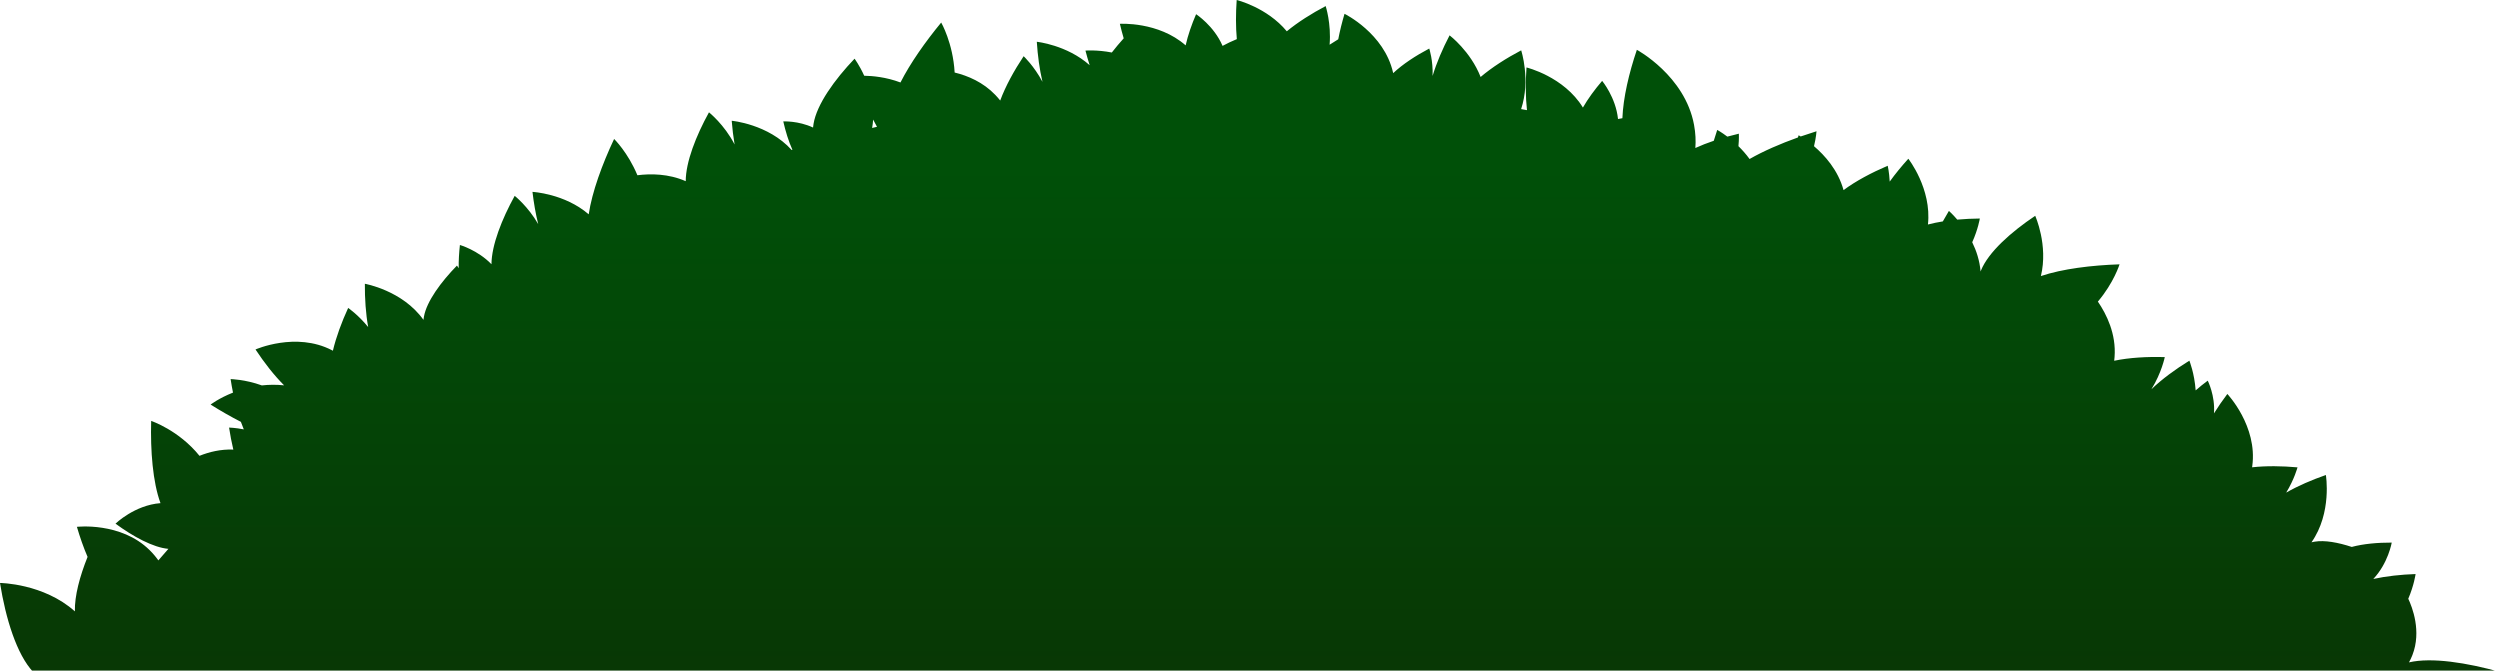 <?xml version="1.0" encoding="UTF-8"?><svg id="Capa_1" xmlns="http://www.w3.org/2000/svg" xmlns:xlink="http://www.w3.org/1999/xlink" viewBox="0 0 1801.41 483.2"><defs><style>.cls-1{fill:url(#Degradado_sin_nombre_197);}</style><linearGradient id="Degradado_sin_nombre_197" x1="900.7" y1="684.23" x2="900.7" y2="119.63" gradientUnits="userSpaceOnUse"><stop offset="0" stop-color="#0c2a03"/><stop offset="1" stop-color="#005008"/></linearGradient></defs><path class="cls-1" d="M1801.41,484.2c-23.65-6.66-49.3-10.72-65.58-6.92,.9-1.61,1.73-3.37,2.47-5.28,6.66-17.12-.09-34.43-2.99-40.56,4.21-9.84,5.27-17.8,5.27-17.8-10.44,.36-21.03,1.48-30.46,3.54,10.71-11.32,13.28-26.21,13.28-26.21-10.09-.03-20.42,.88-28.81,3.13-9.95-3.26-19.52-4.99-26.73-3.79-.78,.13-1.53,.29-2.28,.45,14.95-21.33,10.36-48.49,10.36-48.49-10.08,3.51-20.08,7.81-28.59,12.69,5.93-9.75,8.15-18.2,8.15-18.2-11.16-1-22.61-1.16-32.74-.04,.04-.29,.1-.58,.14-.87,3.94-28.88-17.96-51.97-17.96-51.97-3.41,4.53-6.67,9.25-9.64,13.99,.98-12.77-4.48-23.58-4.48-23.58-3.01,2.22-5.95,4.58-8.71,7.02-.87-12.39-4.53-21.43-4.53-21.43-10.02,6.17-19.75,13.28-27.37,20.62,7.4-11.91,9.65-23.18,9.65-23.18-12.63-.38-25.55,.34-36.45,2.63,.11-.89,.2-1.79,.27-2.72,1.26-16.59-5.77-30.78-12.03-39.91,11.55-13.62,15.62-26.85,15.62-26.85-20.2,.67-41.16,3.23-56.67,8.45,5.4-22.32-4.1-43.41-4.1-43.41-17.38,11.64-33.73,26.19-39.05,39.32-.11,.27-.21,.55-.31,.82-.66-7.86-3.03-14.98-6.02-21.09,4.26-9.47,5.48-17.1,5.48-17.1-5.43,.05-10.91,.31-16.26,.79-3.43-4.03-6.02-6.27-6.02-6.27-1.51,2.48-2.97,5.01-4.38,7.56-3.74,.6-7.35,1.34-10.73,2.23,2.83-25.82-14.13-47.38-14.13-47.38-4.79,5.28-9.37,10.86-13.42,16.47-.35-6.88-1.44-11.42-1.44-11.42-11.55,4.93-22.92,10.95-31.83,17.55-3.96-14.45-13.55-25.07-21.28-31.64,1.57-6.53,1.81-10.77,1.81-10.77-3.8,1.18-7.62,2.44-11.4,3.76-.93-.57-1.47-.86-1.47-.86-.18,.52-.34,1.04-.52,1.57-12.63,4.52-24.8,9.78-34.85,15.53-2.55-3.52-5.32-6.6-8.02-9.25,.51-5.44,.29-8.99,.29-8.99-2.77,.65-5.54,1.35-8.29,2.11-4.25-3.2-7.29-4.84-7.29-4.84-.88,2.59-1.71,5.2-2.48,7.83-4.66,1.57-9.14,3.31-13.28,5.21,.39-5.07,.18-10.64-.95-16.72-6.56-35.42-41.19-54.04-41.19-54.04-5.66,16.71-9.83,34.39-10.43,49.29-1.07,.18-2.12,.37-3.15,.58-1.63-15.69-11.44-27.48-11.44-27.48-5.27,6.14-10.17,12.78-13.86,19.22-13.66-22.36-40.65-28.89-40.65-28.89-.74,10.45-.74,21.15,.34,30.76-1.4-.26-2.81-.5-4.21-.75,6.99-21.21,.04-42.34,.04-42.34-10.64,5.61-21.04,12.22-29.23,19.19-7.29-18.58-22.36-30-22.36-30-5.01,9.6-9.39,19.74-12.24,29.25,.43-11.11-2.41-19.74-2.41-19.74-9.71,5.12-19.15,11.27-25.99,17.72-.02-.11-.04-.22-.07-.33-6.4-28.43-34.99-42.42-34.99-42.42-1.8,6.06-3.35,12.27-4.52,18.35-2.12,1.27-4.2,2.58-6.23,3.92,1.26-15.38-2.84-27.84-2.84-27.84-10.12,5.34-20.02,11.57-28,18.17-14.33-17.28-36.11-22.55-36.11-22.55-.67,9.54-.72,19.27,.09,28.2-3.65,1.51-7.11,3.13-10.27,4.86-6.22-14.49-19.07-22.83-19.07-22.83-3.21,7.43-5.92,15.22-7.53,22.46-19.68-17.3-47.39-15.53-47.39-15.53,.82,3.51,1.74,7.01,2.75,10.46-3,3.33-5.88,6.76-8.56,10.21-10.75-2.08-19-1.37-19-1.37,.92,3.52,1.93,7.05,3.03,10.51-16.44-14.62-38.08-16.87-38.08-16.87,.63,9.89,1.96,19.88,4.09,28.87-6.06-11.42-13.57-18.47-13.57-18.47-6.91,10.39-13.06,21.58-16.89,31.94-1.07-1.35-2.24-2.71-3.53-4.05-8.77-9.16-19.72-13.8-29.3-16.13-1.2-21.32-9.69-36.02-9.69-36.02-11.46,13.92-22.27,29.24-29.35,43.19-10.41-3.95-20.41-4.77-26.12-4.85-3.44-7.59-6.96-12.29-6.96-12.29-14.43,15.15-27.21,32.91-29.54,46.88-.15,.92-.27,1.83-.37,2.73-10.7-4.99-21.45-4.41-21.45-4.41,1.62,7.18,3.83,14.37,6.59,20.45-.18,.05-.36,.11-.53,.16-16.91-18.75-43.22-21.08-43.22-21.08,.45,5.73,1.14,11.5,2.08,17.08-7.44-14.42-18.46-23.16-18.46-23.16-9.34,16.97-16.74,35.73-16.75,49.62-12.44-5.48-25.41-5.48-34.82-4.28-6.85-16.49-16.78-26.15-16.78-26.15-8.62,18.29-15.88,38.12-18.31,54.3-17.4-14.99-40.52-16.17-40.52-16.17,.92,7.88,2.29,15.81,4.13,23.22-7.33-12.75-16.94-20.37-16.94-20.37-9.27,16.83-16.62,35.43-16.74,49.28-9.94-10.23-22.74-13.86-22.74-13.86-.61,5.59-.94,11.28-.88,16.71-.75-1.21-1.24-1.88-1.24-1.88-11.55,11.85-21.83,25.78-23.8,36.81-.14,.78-.24,1.54-.34,2.3-15.09-21.23-42.22-26-42.22-26-.07,10.67,.64,21.54,2.39,31.2-7.2-8.86-14.42-13.79-14.42-13.79-4.68,10.18-8.66,20.91-11.01,30.84-.26-.14-.51-.29-.78-.42-25.89-13.38-54.98-.49-54.98-.49,6.24,9.44,13.33,18.58,20.6,25.84-5.66-.58-11.03-.49-16.02,.06-12.19-4.38-22.52-4.55-22.52-4.55,.5,3.25,1.07,6.51,1.72,9.74-10.12,3.99-16.12,8.62-16.12,8.62,7.09,4.47,14.49,8.72,21.81,12.45,.66,1.87,1.36,3.68,2.09,5.42-6.31-1.22-10.61-1.29-10.61-1.29,.81,5.33,1.83,10.67,3.06,15.85-9.01-.35-17.31,1.66-24.37,4.5-14.99-18.56-34.82-25.16-34.82-25.16-.59,21.51,1.13,44.02,6.71,59.26-18.67,1.41-32.41,14.78-32.41,14.78,12.72,9.32,27.15,17.2,38.11,18.15-2.49,2.83-4.9,5.61-7.24,8.33-1.74-2.49-3.82-4.98-6.31-7.43-20.76-20.45-52.37-16.76-52.37-16.76,2.16,7.42,4.74,14.82,7.68,21.66-5.59,13.94-9.42,28.12-9.14,39.25C31.37,420.34,0,420.06,0,420.06c4.08,25.53,11.95,51.4,23.93,64.17,20.55,21.87,47.56,20.16,47.56,20.16l1625.81-.57s11.24,12.05,32.89,14.39c50.62,.25,71.23-34,71.23-34ZM631.92,91.36c-1.17,.28-2.33,.56-3.5,.85,.36-2.04,.6-4.07,.73-6.06,.9,1.81,1.82,3.55,2.77,5.21Z"/></svg>